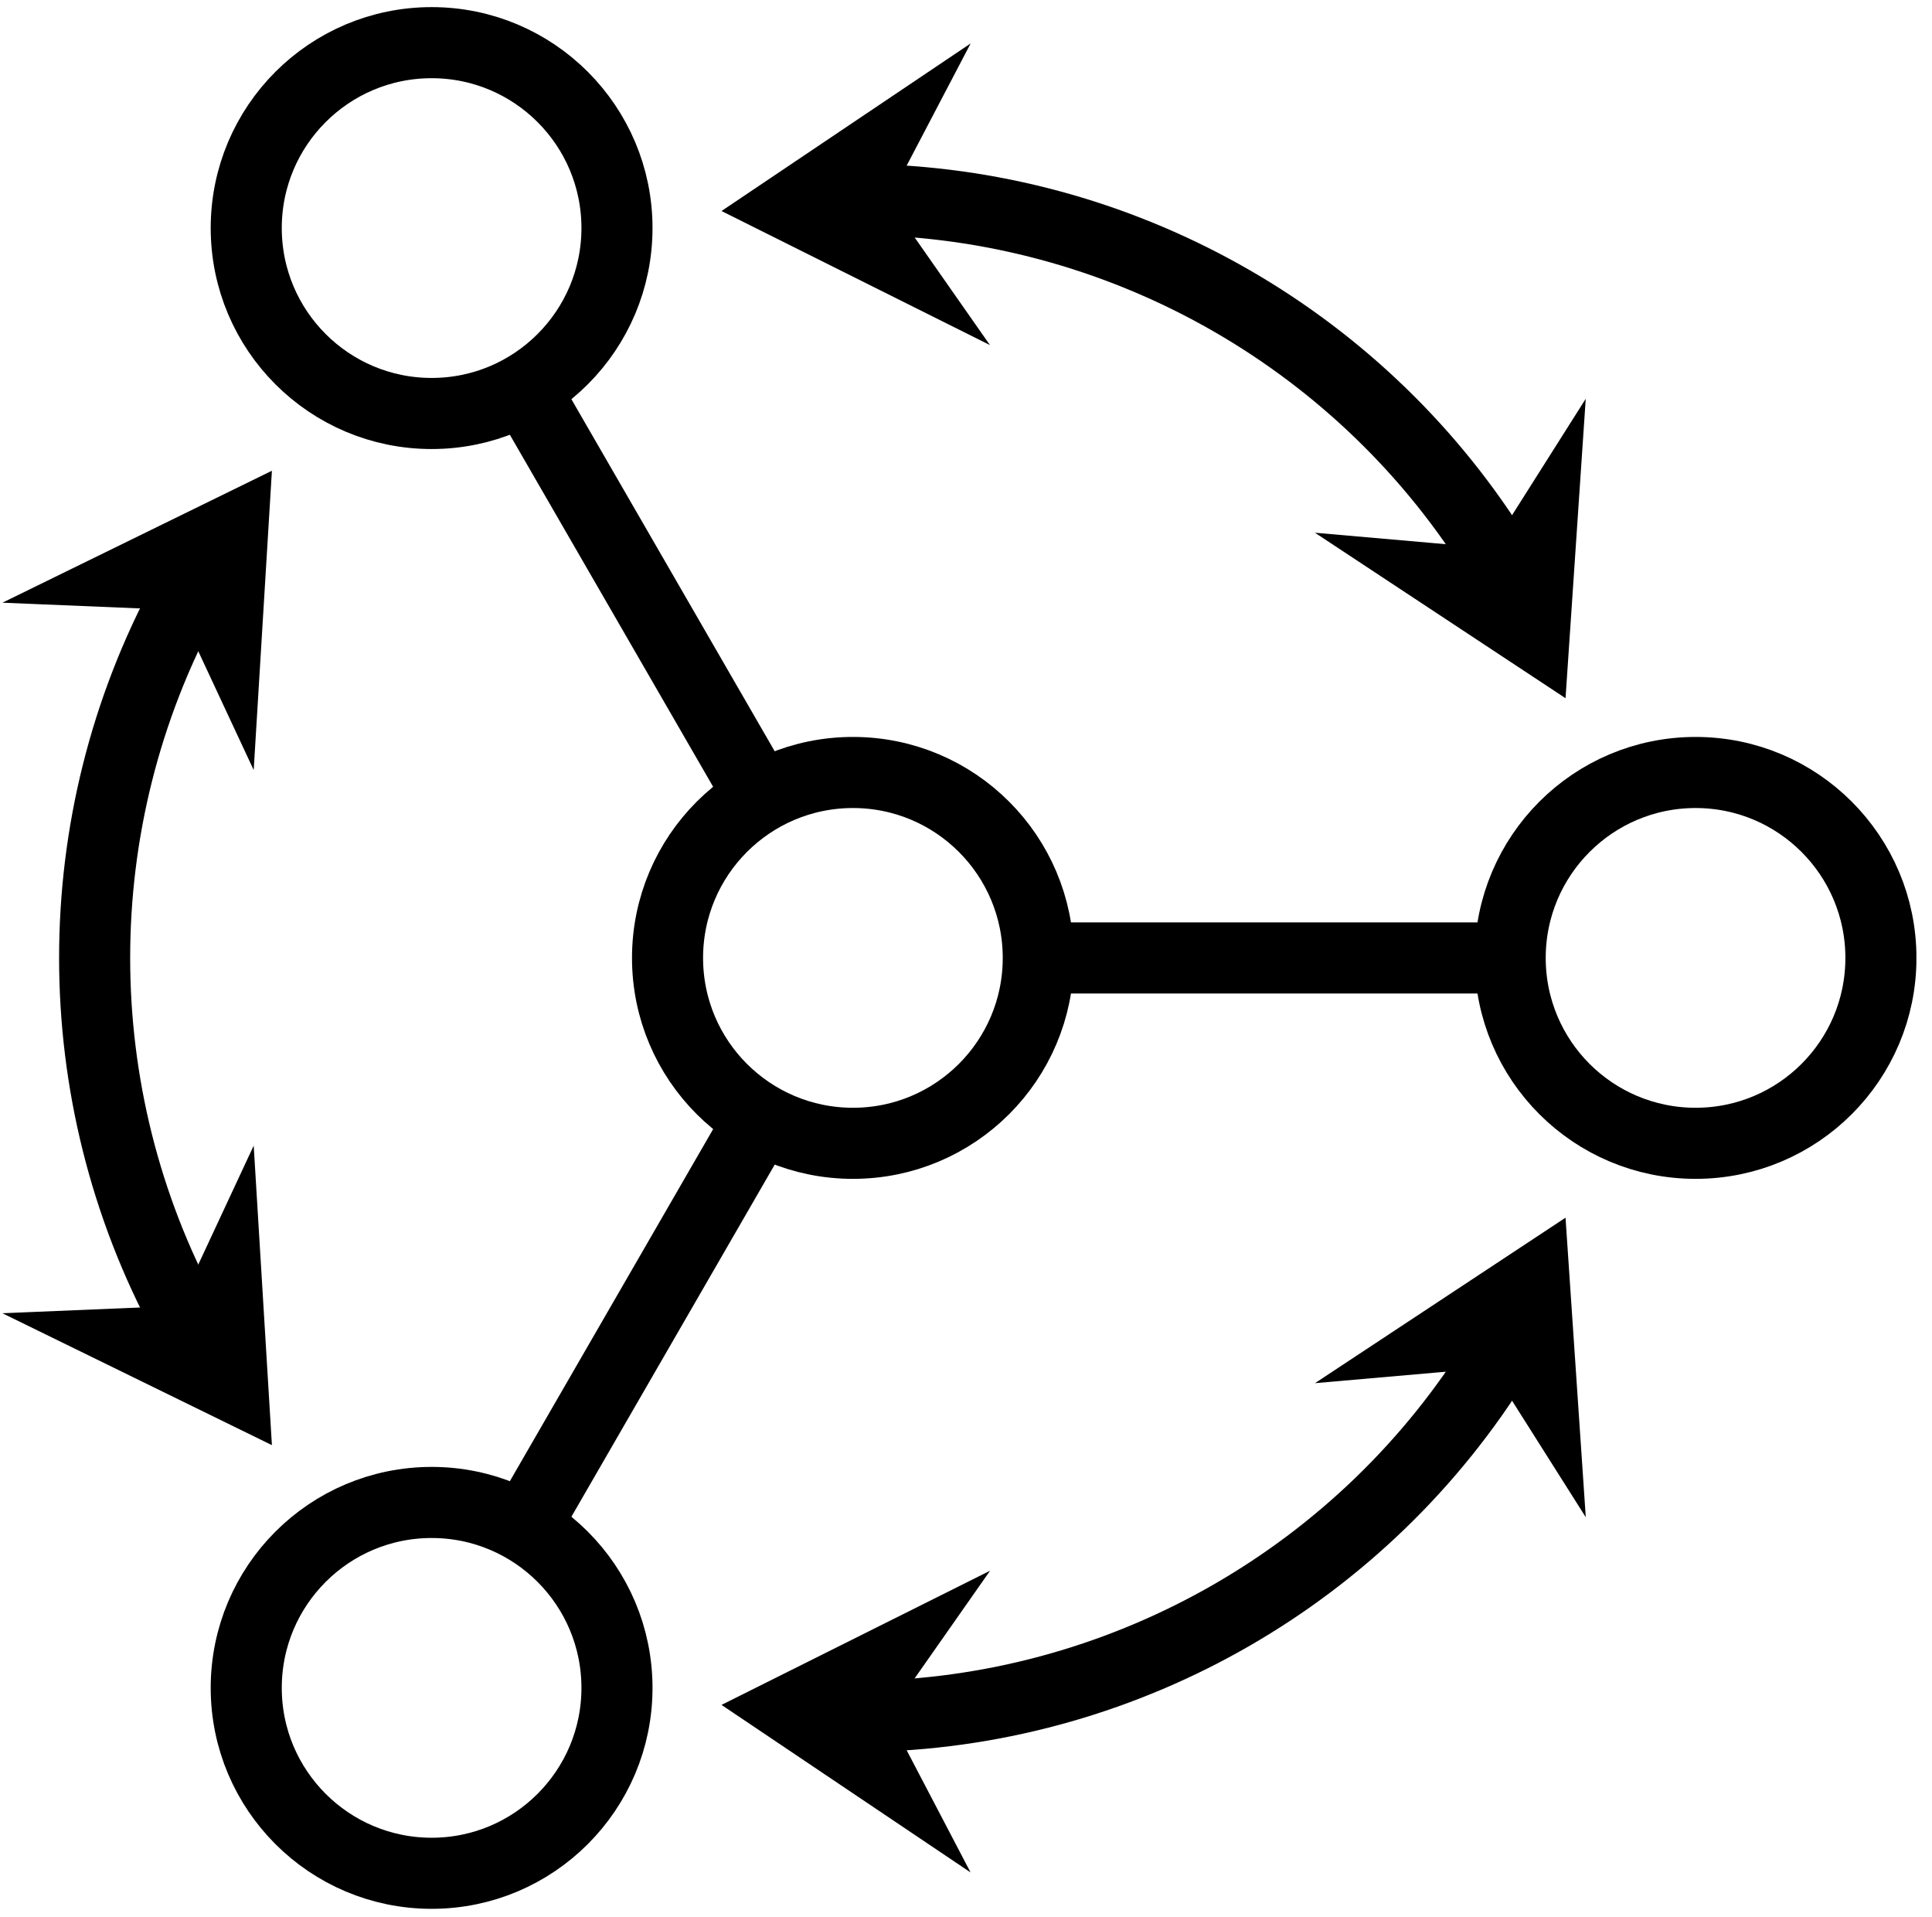 <?xml version="1.0" encoding="UTF-8"?>
<svg xmlns="http://www.w3.org/2000/svg" xmlns:xlink="http://www.w3.org/1999/xlink" width="64.474" height="63.961" viewBox="0 0 64.474 63.961">
<defs>
<clipPath id="clip-0">
<path clip-rule="nonzero" d="M 0 0.238 L 63.953 0.238 L 63.953 63.684 L 0 63.684 Z M 0 0.238 "/>
</clipPath>
<clipPath id="clip-1">
<path clip-rule="nonzero" d="M 16 0.238 L 63.953 0.238 L 63.953 63.684 L 16 63.684 Z M 16 0.238 "/>
</clipPath>
<clipPath id="clip-2">
<path clip-rule="nonzero" d="M 0 0.238 L 55 0.238 L 55 48 L 0 48 Z M 0 0.238 "/>
</clipPath>
<clipPath id="clip-3">
<path clip-rule="nonzero" d="M 0 16 L 55 16 L 55 63.684 L 0 63.684 Z M 0 16 "/>
</clipPath>
<clipPath id="clip-4">
<path clip-rule="nonzero" d="M 0 0.238 L 60 0.238 L 60 61 L 0 61 Z M 0 0.238 "/>
</clipPath>
<clipPath id="clip-5">
<path clip-rule="nonzero" d="M 0 3 L 60 3 L 60 63.684 L 0 63.684 Z M 0 3 "/>
</clipPath>
<clipPath id="clip-6">
<path clip-rule="nonzero" d="M 0 0.238 L 63.953 0.238 L 63.953 53 L 0 53 Z M 0 0.238 "/>
</clipPath>
<clipPath id="clip-7">
<path clip-rule="nonzero" d="M 26 0.238 L 63.953 0.238 L 63.953 42 L 26 42 Z M 26 0.238 "/>
</clipPath>
<clipPath id="clip-8">
<path clip-rule="nonzero" d="M 5 0.238 L 51 0.238 L 51 30 L 5 30 Z M 5 0.238 "/>
</clipPath>
<clipPath id="clip-9">
<path clip-rule="nonzero" d="M 0 0.238 L 40 0.238 L 40 63.684 L 0 63.684 Z M 0 0.238 "/>
</clipPath>
<clipPath id="clip-10">
<path clip-rule="nonzero" d="M 0 0.238 L 29 0.238 L 29 43 L 0 43 Z M 0 0.238 "/>
</clipPath>
<clipPath id="clip-11">
<path clip-rule="nonzero" d="M 0 21 L 29 21 L 29 63.684 L 0 63.684 Z M 0 21 "/>
</clipPath>
<clipPath id="clip-12">
<path clip-rule="nonzero" d="M 0 11 L 63.953 11 L 63.953 63.684 L 0 63.684 Z M 0 11 "/>
</clipPath>
<clipPath id="clip-13">
<path clip-rule="nonzero" d="M 5 34 L 51 34 L 51 63.684 L 5 63.684 Z M 5 34 "/>
</clipPath>
<clipPath id="clip-14">
<path clip-rule="nonzero" d="M 26 22 L 63.953 22 L 63.953 63.684 L 26 63.684 Z M 26 22 "/>
</clipPath>
</defs>
<g clip-path="url(#clip-0)">
<path fill="none" stroke-width="2.391" stroke-linecap="butt" stroke-linejoin="miter" stroke="rgb(0%, 0%, 0%)" stroke-opacity="1" stroke-miterlimit="10" d="M 6.235 -0 C 6.235 3.446 3.443 6.238 0.001 6.238 C -3.445 6.238 -6.237 3.446 -6.237 -0 C -6.237 -3.446 -3.445 -6.234 0.001 -6.234 C 3.443 -6.234 6.235 -3.446 6.235 -0 Z M 6.235 -0 " transform="matrix(0.992, 0, 0, -0.992, 28.464, 31.961)"/>
</g>
<g clip-path="url(#clip-1)">
<path fill="none" stroke-width="2.391" stroke-linecap="butt" stroke-linejoin="miter" stroke="rgb(0%, 0%, 0%)" stroke-opacity="1" stroke-miterlimit="10" d="M 34.582 -0 C 34.582 3.446 31.79 6.238 28.348 6.238 C 24.902 6.238 22.11 3.446 22.11 -0 C 22.11 -3.446 24.902 -6.234 28.348 -6.234 C 31.79 -6.234 34.582 -3.446 34.582 -0 Z M 34.582 -0 " transform="matrix(0.992, 0, 0, -0.992, 28.464, 31.961)"/>
</g>
<g clip-path="url(#clip-2)">
<path fill="none" stroke-width="2.391" stroke-linecap="butt" stroke-linejoin="miter" stroke="rgb(0%, 0%, 0%)" stroke-opacity="1" stroke-miterlimit="10" d="M -7.938 24.55 C -7.938 27.992 -10.73 30.784 -14.172 30.784 C -17.618 30.784 -20.41 27.992 -20.41 24.55 C -20.41 21.104 -17.618 18.312 -14.172 18.312 C -10.73 18.312 -7.938 21.104 -7.938 24.55 Z M -7.938 24.55 " transform="matrix(0.992, 0, 0, -0.992, 28.464, 31.961)"/>
</g>
<g clip-path="url(#clip-3)">
<path fill="none" stroke-width="2.391" stroke-linecap="butt" stroke-linejoin="miter" stroke="rgb(0%, 0%, 0%)" stroke-opacity="1" stroke-miterlimit="10" d="M -7.938 -24.551 C -7.938 -21.105 -10.73 -18.313 -14.172 -18.313 C -17.618 -18.313 -20.41 -21.105 -20.41 -24.551 C -20.41 -27.992 -17.618 -30.785 -14.172 -30.785 C -10.73 -30.785 -7.938 -27.992 -7.938 -24.551 Z M -7.938 -24.551 " transform="matrix(0.992, 0, 0, -0.992, 28.464, 31.961)"/>
</g>
<path fill="none" stroke-width="2.391" stroke-linecap="butt" stroke-linejoin="miter" stroke="rgb(0%, 0%, 0%)" stroke-opacity="1" stroke-miterlimit="10" d="M 5.668 -0 L 22.677 -0 " transform="matrix(0.992, 0, 0, -0.992, 28.464, 31.961)"/>
<g clip-path="url(#clip-4)">
<path fill="none" stroke-width="2.391" stroke-linecap="butt" stroke-linejoin="miter" stroke="rgb(0%, 0%, 0%)" stroke-opacity="1" stroke-miterlimit="10" d="M -2.834 4.911 L -11.341 19.639 " transform="matrix(0.992, 0, 0, -0.992, 28.464, 31.961)"/>
</g>
<g clip-path="url(#clip-5)">
<path fill="none" stroke-width="2.391" stroke-linecap="butt" stroke-linejoin="miter" stroke="rgb(0%, 0%, 0%)" stroke-opacity="1" stroke-miterlimit="10" d="M -2.834 -4.911 L -11.341 -19.64 " transform="matrix(0.992, 0, 0, -0.992, 28.464, 31.961)"/>
</g>
<g clip-path="url(#clip-6)">
<path fill="none" stroke-width="2.391" stroke-linecap="butt" stroke-linejoin="miter" stroke="rgb(0%, 0%, 0%)" stroke-opacity="1" stroke-miterlimit="10" d="M 21.724 13.381 C 17.226 20.691 9.307 25.263 0.726 25.503 " transform="matrix(0.992, 0, 0, -0.992, 28.464, 31.961)"/>
</g>
<path fill-rule="nonzero" fill="rgb(0%, 0%, 0%)" fill-opacity="1" d="M 51.625 22.051 L 52.035 16.008 L 50.125 19.023 L 46.57 18.711 Z M 51.625 22.051 "/>
<g clip-path="url(#clip-7)">
<path fill="none" stroke-width="1.41" stroke-linecap="butt" stroke-linejoin="miter" stroke="rgb(0%, 0%, 0%)" stroke-opacity="1" stroke-miterlimit="10" d="M 7.218 0.002 L 1.94 3.073 L 3.811 -0.001 L 1.94 -3.074 Z M 7.218 0.002 " transform="matrix(0.44, 0.889, 0.889, -0.44, 48.45, 15.634)"/>
</g>
<path fill-rule="nonzero" fill="rgb(0%, 0%, 0%)" fill-opacity="1" d="M 25.465 6.949 L 30.883 9.656 L 28.836 6.73 L 30.492 3.57 Z M 25.465 6.949 "/>
<g clip-path="url(#clip-8)">
<path fill="none" stroke-width="1.41" stroke-linecap="butt" stroke-linejoin="miter" stroke="rgb(0%, 0%, 0%)" stroke-opacity="1" stroke-miterlimit="10" d="M 7.218 -0 L 1.943 3.074 L 3.812 -0.002 L 1.941 -3.074 Z M 7.218 -0 " transform="matrix(-0.99, 0.064, 0.064, 0.99, 32.61, 6.489)"/>
</g>
<g clip-path="url(#clip-9)">
<path fill="none" stroke-width="2.391" stroke-linecap="butt" stroke-linejoin="miter" stroke="rgb(0%, 0%, 0%)" stroke-opacity="1" stroke-miterlimit="10" d="M -22.45 12.125 C -26.53 4.576 -26.53 -4.572 -22.45 -12.122 " transform="matrix(0.992, 0, 0, -0.992, 28.464, 31.961)"/>
</g>
<path fill-rule="nonzero" fill="rgb(0%, 0%, 0%)" fill-opacity="1" d="M 8.305 16.859 L 2.863 19.523 L 6.43 19.672 L 7.938 22.902 Z M 8.305 16.859 "/>
<g clip-path="url(#clip-10)">
<path fill="none" stroke-width="1.41" stroke-linecap="butt" stroke-linejoin="miter" stroke="rgb(0%, 0%, 0%)" stroke-opacity="1" stroke-miterlimit="10" d="M 7.218 -0.002 L 1.94 3.073 L 3.81 -0.002 L 1.943 -3.073 Z M 7.218 -0.002 " transform="matrix(0.55, -0.825, -0.825, -0.55, 4.332, 22.815)"/>
</g>
<path fill-rule="nonzero" fill="rgb(0%, 0%, 0%)" fill-opacity="1" d="M 8.305 47.062 L 7.938 41.016 L 6.43 44.25 L 2.863 44.398 Z M 8.305 47.062 "/>
<g clip-path="url(#clip-11)">
<path fill="none" stroke-width="1.41" stroke-linecap="butt" stroke-linejoin="miter" stroke="rgb(0%, 0%, 0%)" stroke-opacity="1" stroke-miterlimit="10" d="M 7.218 0.002 L 1.94 3.075 L 3.81 0.001 L 1.941 -3.074 Z M 7.218 0.002 " transform="matrix(0.55, 0.825, 0.825, -0.55, 4.332, 41.106)"/>
</g>
<g clip-path="url(#clip-12)">
<path fill="none" stroke-width="2.391" stroke-linecap="butt" stroke-linejoin="miter" stroke="rgb(0%, 0%, 0%)" stroke-opacity="1" stroke-miterlimit="10" d="M 0.726 -25.504 C 9.307 -25.263 17.226 -20.691 21.724 -13.382 " transform="matrix(0.992, 0, 0, -0.992, 28.464, 31.961)"/>
</g>
<path fill-rule="nonzero" fill="rgb(0%, 0%, 0%)" fill-opacity="1" d="M 25.465 56.973 L 30.492 60.352 L 28.836 57.188 L 30.883 54.266 Z M 25.465 56.973 "/>
<g clip-path="url(#clip-13)">
<path fill="none" stroke-width="1.41" stroke-linecap="butt" stroke-linejoin="miter" stroke="rgb(0%, 0%, 0%)" stroke-opacity="1" stroke-miterlimit="10" d="M 7.218 0.001 L 1.941 3.075 L 3.813 -0.002 L 1.943 -3.074 Z M 7.218 0.001 " transform="matrix(-0.99, -0.064, -0.064, 0.99, 32.61, 57.432)"/>
</g>
<path fill-rule="nonzero" fill="rgb(0%, 0%, 0%)" fill-opacity="1" d="M 51.625 41.871 L 46.57 45.211 L 50.125 44.898 L 52.035 47.914 Z M 51.625 41.871 "/>
<g clip-path="url(#clip-14)">
<path fill="none" stroke-width="1.41" stroke-linecap="butt" stroke-linejoin="miter" stroke="rgb(0%, 0%, 0%)" stroke-opacity="1" stroke-miterlimit="10" d="M 7.217 -0.002 L 1.94 3.073 L 3.811 0 L 1.939 -3.074 Z M 7.217 -0.002 " transform="matrix(0.44, -0.889, -0.889, -0.44, 48.45, 48.287)"/>
</g>
</svg>

